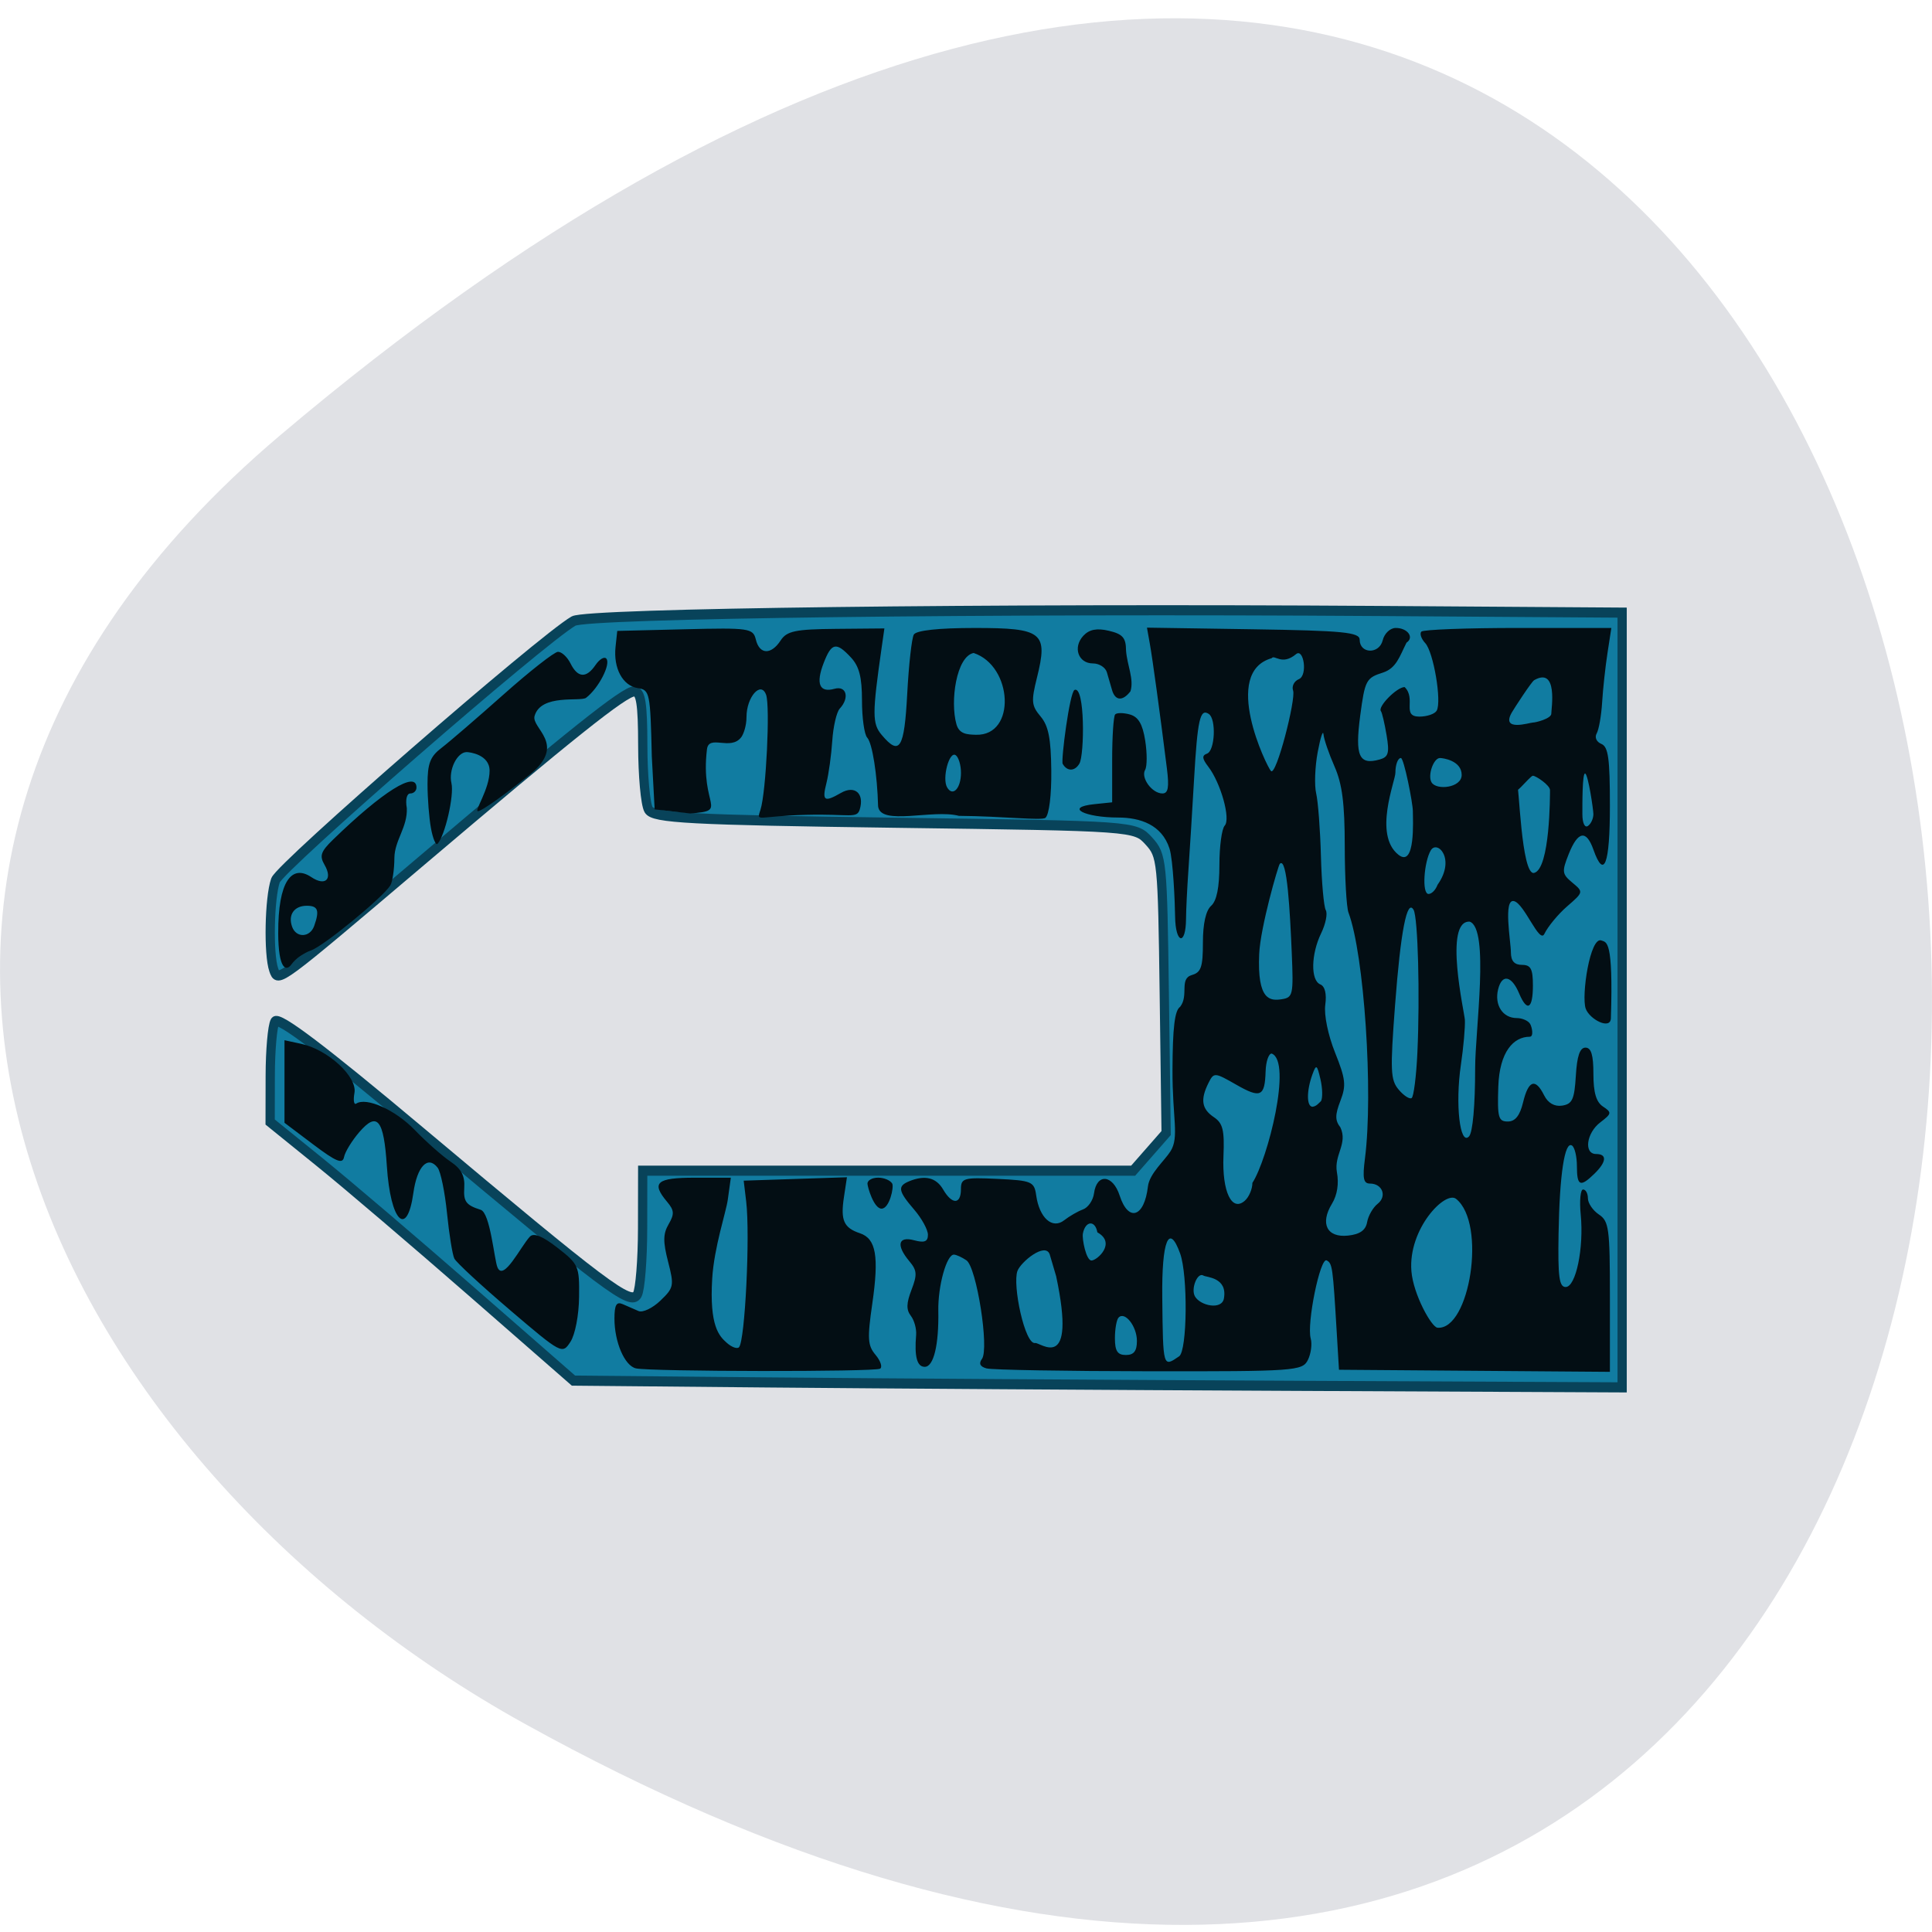 <svg xmlns="http://www.w3.org/2000/svg" viewBox="0 0 256 256"><path d="m 37.13 57.67 c 266.38 -225.36 304.22 321.43 32.31 170.69 -61.991 -34.36 -102.86 -110.99 -32.31 -170.69 z" fill="#e0e1e5" color="#000"/><g transform="matrix(0.734 0 0 0.802 -103.38 14.713)"><path d="m 279.64 210.06 l -35.27 -0.301 l -18.385 -14.7 c -10.112 -8.08 -22.432 -17.697 -27.379 -21.361 l -8.994 -6.662 l 0.017 -7.641 c 0.009 -4.203 0.395 -8.237 0.857 -8.964 0.581 -0.914 8.707 4.718 26.288 18.222 33.629 25.829 37.921 28.78 39.12 26.889 0.517 -0.816 0.947 -5.755 0.956 -10.975 l 0.017 -9.492 h 44.27 h 44.27 l 2.977 -3.107 l 2.977 -3.107 l -0.333 -22.899 c -0.323 -22.16 -0.413 -22.978 -2.803 -25.367 -2.467 -2.466 -2.504 -2.469 -45.871 -3.01 -36.994 -0.462 -43.553 -0.783 -44.43 -2.169 -0.565 -0.895 -1.035 -5.654 -1.044 -10.576 -0.013 -6.98 -0.354 -8.949 -1.55 -8.949 -1.754 0 -11.339 6.989 -38.494 28.07 -26.06 20.228 -25.766 20.03 -26.571 17.936 -0.986 -2.569 -0.788 -11.889 0.313 -14.786 0.853 -2.242 48.02 -39.796 53.811 -42.846 2.432 -1.28 74.57 -2.103 145.63 -1.662 l 43.661 0.271 v 64 v 64 l -59.39 -0.256 c -32.664 -0.141 -75.26 -0.391 -94.65 -0.557 z" fill="#117ca1" stroke="#08435a" stroke-width="1.671"/><path d="m 255.63 207.73 c -2.025 -0.431 -3.861 -4.336 -3.861 -8.212 0 -2.269 0.359 -2.845 1.489 -2.395 0.819 0.326 2.104 0.838 2.855 1.139 0.751 0.3 2.524 -0.469 3.941 -1.709 2.442 -2.138 2.514 -2.472 1.398 -6.443 -0.934 -3.32 -0.913 -4.604 0.098 -6.197 1.066 -1.679 1.019 -2.288 -0.281 -3.702 -2.912 -3.165 -1.892 -3.98 4.977 -3.98 h 6.534 l -0.556 3.662 c -0.306 2.01 -2.466 7.855 -2.807 12.981 -0.526 7.91 1.255 9.518 2.626 10.637 0.888 0.725 1.884 1.054 2.213 0.73 1.088 -1.07 2.023 -18.522 1.291 -24.1 l -0.448 -3.418 l 9.32 -0.283 l 9.32 -0.283 l -0.544 3.296 c -0.633 3.834 -0.037 5.06 2.894 5.959 2.908 0.892 3.462 3.793 2.224 11.642 -0.912 5.781 -0.833 6.904 0.59 8.451 0.903 0.981 1.274 2.01 0.825 2.281 -0.896 0.544 -41.518 0.495 -44.1 -0.053 z m 63.35 0.023 c -1.205 -0.293 -1.49 -0.808 -0.872 -1.575 1.351 -1.675 -0.964 -15.16 -2.799 -16.296 -0.819 -0.509 -1.835 -0.933 -2.258 -0.941 -1.315 -0.026 -2.896 5.17 -2.817 9.262 0.109 5.687 -0.839 9.277 -2.45 9.277 -1.392 0 -1.886 -1.668 -1.556 -5.257 0.093 -1.012 -0.337 -2.439 -0.956 -3.173 -0.842 -0.998 -0.812 -2.077 0.119 -4.289 1.059 -2.515 1 -3.218 -0.376 -4.716 -2.435 -2.646 -2.051 -4.192 0.862 -3.473 1.851 0.457 2.482 0.226 2.482 -0.908 0 -0.836 -1.117 -2.706 -2.482 -4.155 -2.896 -3.074 -3.053 -3.878 -0.912 -4.686 2.844 -1.073 4.883 -0.622 6.142 1.36 1.602 2.524 3.209 2.502 3.209 -0.045 0 -1.841 0.517 -1.975 6.606 -1.709 6.185 0.27 6.63 0.444 6.981 2.726 0.574 3.734 2.914 5.639 5.05 4.11 0.945 -0.678 2.475 -1.484 3.4 -1.792 0.925 -0.308 1.818 -1.499 1.986 -2.647 0.489 -3.36 3.394 -3.134 4.632 0.36 1.575 4.443 4.454 3.597 5.103 -1.5 0.273 -2.144 3.01 -4.268 4.079 -5.828 1.606 -2.334 0.326 -5.446 0.355 -13.392 0.025 -7.04 0.398 -9.873 1.382 -10.471 1.611 -1.897 -0.217 -4.614 2.1 -5.245 1.682 -0.433 2.01 -1.317 2.01 -5.373 0 -3.124 0.531 -5.288 1.489 -6.07 1 -0.819 1.489 -3.02 1.489 -6.76 0 -3.049 0.43 -5.968 0.957 -6.485 1.11 -1.092 -0.707 -7.05 -2.973 -9.749 -1.117 -1.331 -1.168 -1.833 -0.217 -2.148 1.436 -0.475 1.69 -5.719 0.317 -6.554 -1.577 -0.959 -2.037 0.916 -2.663 10.854 -0.333 5.287 -0.791 12.03 -1.018 14.983 -0.227 2.954 -0.42 6.565 -0.429 8.02 -0.027 4.51 -1.912 4.129 -1.973 -0.399 -0.031 -2.314 -0.356 -9.351 -1.01 -11.212 -1.382 -3.948 -5.291 -5.131 -9.284 -5.131 -5.95 0 -9.798 -1.685 -4.296 -2.207 l 3.227 -0.306 v -6.99 c 0 -3.845 0.243 -7.233 0.54 -7.53 0.297 -0.297 1.494 -0.294 2.659 0.006 1.534 0.395 2.299 1.588 2.768 4.32 0.357 2.076 0.35 4.25 -0.015 4.83 -0.821 1.307 1.25 3.899 3.116 3.899 1.05 0 1.244 -0.991 0.812 -4.15 -1.239 -9.06 -2.569 -17.959 -3.07 -20.533 l -0.527 -2.711 l 19.2 0.27 c 16.2 0.228 19.2 0.496 19.2 1.721 0 2.352 3.536 2.436 4.157 0.098 0.3 -1.127 1.352 -2.038 2.353 -2.038 2.141 0 3.385 1.556 1.945 2.432 -1.259 2.285 -1.822 4.207 -4.236 4.935 -3.055 0.885 -3.274 1.264 -4.123 7.132 -0.964 6.668 -0.223 8.195 3.51 7.235 1.592 -0.41 1.793 -1.058 1.248 -4.03 -0.358 -1.948 -0.815 -3.727 -1.017 -3.952 -0.642 -0.716 2.868 -3.985 4.278 -3.985 2.146 1.913 -0.603 4.862 2.639 4.883 1.392 0 2.808 -0.441 3.146 -0.979 0.943 -1.501 -0.57 -9.693 -2.06 -11.16 -0.727 -0.715 -1.045 -1.572 -0.707 -1.905 0.338 -0.332 8.194 -0.605 17.457 -0.605 h 16.843 l -0.699 4.15 c -0.384 2.283 -0.819 5.947 -0.966 8.144 -0.147 2.196 -0.59 4.507 -0.984 5.134 -0.403 0.642 -0.038 1.396 0.836 1.726 1.263 0.477 1.552 2.386 1.552 10.247 0 9.679 -1.047 12.217 -2.978 7.22 -1.282 -3.317 -2.802 -3.067 -4.455 0.732 -1.27 2.921 -1.218 3.298 0.656 4.726 2.024 1.542 2.02 1.567 -0.931 3.906 -1.632 1.295 -3.487 3.347 -4.123 4.56 -0.895 1.707 -3.572 -4.944 -5.462 -5.41 -2.02 -0.498 -0.578 6.77 -0.578 8.47 0 1.408 0.628 2.059 1.986 2.059 1.607 0 1.986 0.651 1.986 3.418 0 3.885 -1.052 4.426 -2.495 1.284 -1.358 -2.956 -3.097 -3.251 -3.79 -0.642 -0.687 2.585 0.841 4.729 3.37 4.729 0.993 0 2.082 0.439 2.419 0.977 0.337 0.537 0.685 2.108 -0.081 2.108 -2.884 0 -5.465 2.428 -5.672 8.272 -0.18 5.088 0.013 5.733 1.719 5.733 1.336 0 2.178 -0.969 2.759 -3.174 0.962 -3.652 2.224 -4.04 3.79 -1.161 0.7 1.287 1.875 1.903 3.262 1.709 1.827 -0.256 2.214 -1.03 2.469 -4.942 0.212 -3.257 0.73 -4.639 1.737 -4.639 1.036 0 1.435 1.207 1.435 4.346 0 3.088 0.503 4.649 1.737 5.395 1.612 0.973 1.576 1.162 -0.496 2.609 -2.52 1.76 -3.01 5.228 -0.745 5.228 2.01 0 1.876 1.306 -0.326 3.267 -2.551 2.271 -3.148 2.033 -3.148 -1.256 0 -1.58 -0.397 -3.113 -0.882 -3.408 -1.324 -0.805 -2.25 4.751 -2.431 14.581 -0.131 7.114 0.113 8.789 1.283 8.789 1.847 0 3.308 -6.434 2.717 -11.963 -0.244 -2.283 -0.052 -4.15 0.427 -4.15 0.479 0 0.871 0.655 0.871 1.457 0 0.801 0.894 2.01 1.986 2.676 1.816 1.116 1.986 2.277 1.986 13.607 v 12.388 l -24.455 -0.172 l -24.455 -0.172 l -0.415 -6.348 c -0.698 -10.684 -0.779 -11.215 -1.804 -11.719 -1.168 -0.575 -3.633 10.454 -2.884 12.902 0.282 0.92 0.05 2.521 -0.515 3.559 -0.977 1.796 -2.349 1.885 -28.598 1.856 -15.16 -0.017 -28.377 -0.227 -29.362 -0.467 z m 34.728 -2.01 c 1.471 -0.921 1.6 -13.382 0.176 -16.996 -2.01 -5.107 -3.334 -2.128 -3.222 7.269 0.139 11.645 0.113 11.562 3.046 9.726 z m -7.621 -2.538 c 0 -2.424 -2.188 -4.966 -3.318 -3.855 -0.359 0.353 -0.653 1.888 -0.653 3.409 0 2.116 0.467 2.767 1.986 2.767 1.429 0 1.986 -0.651 1.986 -2.322 z m -15.745 -14.31 c -0.806 -2.062 -5.207 1.248 -5.82 2.74 -0.938 2.283 1.338 12.232 3.19 11.909 0.914 -0.159 7.571 5.234 3.795 -11.03 z m 31.447 7.304 c 0.699 -3.531 -3.196 -3.496 -3.685 -3.793 -1.067 -0.649 -2.331 2.181 -1.538 3.443 0.978 1.557 4.841 2.278 5.223 0.35 z m 41.928 -16.463 c -1.956 -1.435 -8.687 4.954 -8.08 11.923 0.339 3.865 3.637 9.278 4.709 9.359 5.83 0.439 8.894 -17.226 3.367 -21.282 z m -64.769 5.526 c -0.403 -2.058 -2.165 -1.929 -2.614 0.193 -0.187 0.885 0.593 4.458 1.547 4.458 1.023 0 4.539 -2.902 1.067 -4.65 z m 48.696 -1.685 c 0.205 -1.061 1.058 -2.422 1.897 -3.03 1.732 -1.245 0.865 -3.346 -1.38 -3.346 -1.184 0 -1.371 -0.855 -0.908 -4.15 1.53 -10.884 -0.145 -33.757 -2.974 -40.623 -0.366 -0.887 -0.668 -5.82 -0.673 -10.961 -0.006 -7.07 -0.458 -10.283 -1.852 -13.184 -1.014 -2.11 -1.908 -4.495 -1.987 -5.301 -0.078 -0.806 -0.548 0.513 -1.044 2.93 -0.496 2.417 -0.62 5.493 -0.276 6.836 0.344 1.343 0.73 5.999 0.858 10.348 0.128 4.349 0.522 8.368 0.876 8.932 0.354 0.564 -0.021 2.279 -0.834 3.812 -1.841 3.472 -1.923 7.786 -0.159 8.452 0.845 0.319 1.174 1.552 0.902 3.377 -0.249 1.669 0.493 4.984 1.769 7.901 1.907 4.36 2.034 5.414 0.963 7.958 -0.985 2.339 -0.985 3.229 0 4.397 1.366 2.694 -1.178 4.53 -0.635 7.381 0.388 1.909 0.067 3.792 -0.892 5.231 -2.187 3.284 -0.904 5.626 2.885 5.262 2.153 -0.207 3.205 -0.882 3.464 -2.225 z m -20.708 -6.492 c 2.777 -3.91 7.222 -20.07 3.475 -21.365 -0.546 0 -1.037 1.326 -1.092 2.946 -0.141 4.195 -0.909 4.505 -5.367 2.164 -3.838 -2.01 -3.982 -2.02 -4.952 -0.239 -1.49 2.738 -1.222 4.288 0.974 5.637 1.627 0.999 1.932 2.129 1.737 6.432 -0.267 5.897 1.513 9.288 3.867 7.366 0.747 -0.609 1.357 -1.933 1.357 -2.942 z m 40.21 -18.97 c 0 -6.177 2.637 -23.08 -0.993 -24.19 -4.74 -0.205 -0.934 15.04 -0.862 16.223 0.072 1.186 -0.254 4.552 -0.725 7.479 -1.038 6.462 -0.17 13.398 1.476 11.781 0.67 -0.658 1.104 -5.102 1.104 -11.29 z m -27.827 5.463 c 0.322 -0.512 0.276 -2.144 -0.102 -3.626 -0.619 -2.428 -0.763 -2.505 -1.45 -0.777 -1.081 2.719 -1.065 5.335 0.033 5.335 0.722 -0.089 1.103 -0.593 1.52 -0.932 z m 17.401 -8.05 c 0.476 -9.438 0.101 -22.297 -0.688 -23.553 -1.185 -1.886 -2.337 3.531 -3.343 15.72 -0.899 10.89 -0.83 12.377 0.653 13.988 0.912 0.992 1.965 1.617 2.339 1.39 0.374 -0.227 0.842 -3.623 1.04 -7.545 z m -22.679 -16.409 c -0.314 -6.707 -0.833 -16.05 -2.163 -14.741 -0.288 0.283 -3.497 10.459 -3.716 14.871 -0.384 7.761 2 7.786 4.077 7.495 2.02 -0.282 2.123 -0.741 1.801 -7.625 z m 26.309 -11.273 c 3.367 -4.323 -0.072 -7.472 -1.216 -5.693 -1.215 1.89 -1.657 7.2 -0.396 7.2 0.563 0 1.289 -0.678 1.612 -1.507 z m 28.14 -11.677 c 0 -0.742 -0.913 -6.372 -1.459 -6.704 -0.565 -0.344 -0.527 5.248 -0.527 6.704 0 1.456 0.428 2.297 0.993 1.953 0.546 -0.332 0.993 -1.211 0.993 -1.953 z m -7.831 -3.978 c 0 -0.806 -2.544 -2.37 -3.09 -2.37 -0.546 0 -4.255 4.505 -2.857 1.465 0.338 -0.736 0.748 15.14 3.09 14.587 2.876 -0.679 2.857 -12.876 2.857 -13.682 z m -24.759 3.477 c 0 -1.343 -1.612 -8.776 -2.158 -8.776 -0.546 0 -0.993 1.099 -0.993 2.441 0 1.343 -4.01 10.197 0.527 13.527 3.139 2.302 2.624 -5.85 2.624 -7.192 z m 8.814 -5.976 c 0 -2.4 -3.428 -2.8 -3.916 -2.8 -1.166 0 -2.255 2.856 -1.53 4.01 0.866 1.378 5.446 0.926 5.446 -1.21 z m 16.179 -10.125 c 0 -0.806 1.262 -7.807 -3.09 -5.537 -0.481 0.251 -3.586 4.626 -4.02 5.311 -2.097 3.294 3.243 1.691 3.789 1.691 0.546 0 3.323 -0.659 3.323 -1.465 z m -46.61 -3.811 c -0.281 -0.719 0.186 -1.57 1.036 -1.891 1.646 -0.621 0.871 -5.182 -0.499 -4.138 -2.581 1.968 -3.879 0.01 -4.411 0.675 -9.09 2.363 -0.911 17.865 -0.126 18.637 0.955 0.939 4.537 -11.907 4 -13.283 z m -141.37 102.34 c -5.186 -4.04 -9.708 -7.871 -10.05 -8.508 -0.341 -0.636 -0.936 -4.01 -1.321 -7.495 -0.385 -3.486 -1.145 -6.865 -1.689 -7.51 -1.764 -2.091 -3.712 -0.239 -4.384 4.169 -1.143 7.5 -4.137 4.738 -4.785 -4.415 -0.548 -7.742 -1.73 -9.08 -4.973 -5.641 -1.336 1.418 -2.576 3.27 -2.756 4.116 -0.26 1.22 -1.406 0.795 -5.54 -2.058 l -5.212 -3.596 c 0 -4.546 0 -9.09 0 -13.639 l 3.02 0.595 c 4.808 0.946 10.129 5.429 9.611 8.097 -0.239 1.229 -0.098 2.03 0.313 1.781 1.835 -1.116 7.05 1.026 10.543 4.329 2.096 1.983 5.01 4.346 6.483 5.251 1.967 1.211 2.621 2.357 2.482 4.346 -0.158 2.258 0.328 2.851 2.962 3.615 1.733 0.502 2.457 8.265 3.033 9.509 1.111 2.398 4.176 -3.425 5.85 -5.071 0.69 -0.678 2.283 -0.093 4.984 1.832 3.815 2.718 3.968 3.038 3.901 8.134 -0.04 3.02 -0.71 6.209 -1.559 7.408 -1.474 2.081 -1.588 2.027 -10.917 -5.247 z m 64.53 -20.895 c 0 -0.537 0.867 -0.977 1.927 -0.977 1.06 0 2.203 0.439 2.541 0.977 0.348 0.554 -0.486 4.144 -1.927 4.144 -1.397 0 -2.541 -3.607 -2.541 -4.144 z m 129.66 -28.907 c -0.809 -2.075 0.787 -12.03 2.858 -11.251 0.888 0.335 2.147 -0.247 1.688 12.854 -0.069 1.967 -3.851 0.179 -4.546 -1.604 z m -236.03 -12.531 c -0.036 -8.433 2.411 -11.381 5.974 -9.192 2.513 1.544 3.904 0.361 2.386 -2.029 -0.944 -1.487 -0.686 -2.19 1.527 -4.157 8.974 -7.977 15.07 -11.462 15.07 -8.614 0 0.537 -0.499 0.977 -1.109 0.977 -0.646 0 -0.911 1.015 -0.635 2.435 0.143 3.134 -2.197 5.301 -2.243 8.182 -0.008 1.948 -0.343 4.01 -0.745 4.59 -1.438 2.065 -12.05 10.02 -14.305 10.725 -1.266 0.395 -2.847 1.424 -3.515 2.285 -0.99 1.278 -2.384 0.873 -2.41 -5.203 z m 6.488 -1.122 c 1 -2.567 0.696 -3.338 -1.324 -3.338 -2.285 0 -3.43 1.491 -2.66 3.465 0.737 1.888 3.229 1.809 3.984 -0.127 z m 21.09 -16.12 c -0.345 -1.697 -0.627 -4.988 -0.627 -7.312 0 -3.411 0.485 -4.565 2.516 -5.981 1.384 -0.965 6.41 -4.925 11.169 -8.8 4.759 -3.875 9.195 -7.06 9.859 -7.08 0.663 -0.019 1.684 0.845 2.269 1.919 1.309 2.406 2.857 2.49 4.525 0.246 0.698 -0.939 1.565 -1.416 1.927 -1.06 0.888 0.874 -1.37 4.906 -3.632 6.485 -1.01 0.702 -8.128 -0.708 -9.304 3 -0.65 2.05 5.916 4.66 -0.809 9.639 -4.535 3.357 -8.77 6.103 -9.411 6.103 -0.737 0 2.096 -3.605 2.096 -6.693 0 -2.686 -3.654 -3.073 -4.133 -3.073 -1.727 0 -3.31 2.951 -2.753 5.134 0.515 2.02 -1.158 8.685 -2.514 10.02 -0.302 0.297 -0.832 -0.848 -1.177 -2.545 z m 39.862 -11.875 c -0.27 -10.556 -0.368 -10.998 -2.517 -11.299 -2.732 -0.382 -4.445 -3.279 -4.03 -6.816 l 0.309 -2.637 l 12.247 -0.275 c 11.595 -0.26 12.275 -0.169 12.774 1.709 0.662 2.489 2.756 2.554 4.475 0.14 1.11 -1.559 2.66 -1.855 10.02 -1.915 l 8.709 -0.071 l -0.49 3.136 c -1.721 11 -1.721 12.584 -0.002 14.453 3.255 3.537 4.087 2.31 4.615 -6.807 0.277 -4.77 0.812 -9.165 1.189 -9.766 0.435 -0.692 4.471 -1.092 11.02 -1.092 12.242 0 13.242 0.732 11.209 8.21 -1.065 3.918 -0.994 4.618 0.657 6.412 1.42 1.543 1.871 3.626 1.931 8.916 0.046 4.055 -0.386 7.282 -1.049 7.823 -0.62 0.506 -7.657 -0.26 -15.637 -0.321 -4.702 -1.141 -14.183 1.723 -14.58 -1.582 -0.142 -5.21 -1.048 -10.437 -1.967 -11.343 -0.517 -0.51 -0.941 -3.257 -0.941 -6.103 0 -3.874 -0.5 -5.667 -1.986 -7.129 -2.669 -2.625 -3.513 -2.468 -4.939 0.918 -1.445 3.431 -0.746 4.944 1.962 4.248 2.165 -0.557 2.758 1.495 0.947 3.277 -0.571 0.561 -1.178 2.956 -1.35 5.322 -0.172 2.366 -0.647 5.51 -1.056 6.987 -0.817 2.953 -0.401 3.21 2.622 1.618 2.496 -1.314 4.251 0.083 3.404 2.708 -0.516 1.601 -1.759 0.733 -9.643 0.911 -8.978 0.203 -9.04 1.318 -8.284 -0.852 1.01 -2.875 1.766 -17.05 1.015 -18.972 -0.923 -2.365 -3.541 0.344 -3.541 3.662 0 1.514 -0.559 2.859 -0.935 3.321 -1.913 2.349 -5.869 -0.522 -6.203 2.02 -1.255 9.531 4.08 10.125 -3.039 10.594 l -6.402 -0.679 l -0.514 -8.724 z m 55.812 2.686 c 0 -1.279 -0.434 -2.59 -0.964 -2.912 -1.16 -0.705 -2.477 3.828 -1.543 5.314 1.016 1.618 2.507 0.19 2.507 -2.402 z m 2.723 -6.28 c 7.304 0.179 6.641 -11.366 -0.438 -13.513 -3.118 0.568 -4.271 7.99 -3.106 11.769 0.507 1.643 1.91 1.705 3.544 1.745 z m 15.639 4.808 c -0.34 -0.541 1.265 -11.888 2.142 -12.219 1.901 -0.718 1.795 10.706 0.882 12.161 -0.824 1.312 -2.219 1.339 -3.02 0.058 z m 8.908 -12.2 c -0.256 -0.806 -0.675 -2.124 -0.93 -2.93 -0.256 -0.806 -1.387 -1.465 -2.513 -1.465 -2.66 0 -3.672 -2.666 -1.735 -4.572 1.064 -1.047 2.434 -1.292 4.603 -0.823 2.51 0.542 3.091 1.156 3.103 3.275 0.208 2.472 1.475 4.72 0.799 6.726 -1.409 1.67 -2.757 1.585 -3.328 -0.211 z" fill="#030e14"/></g></svg>